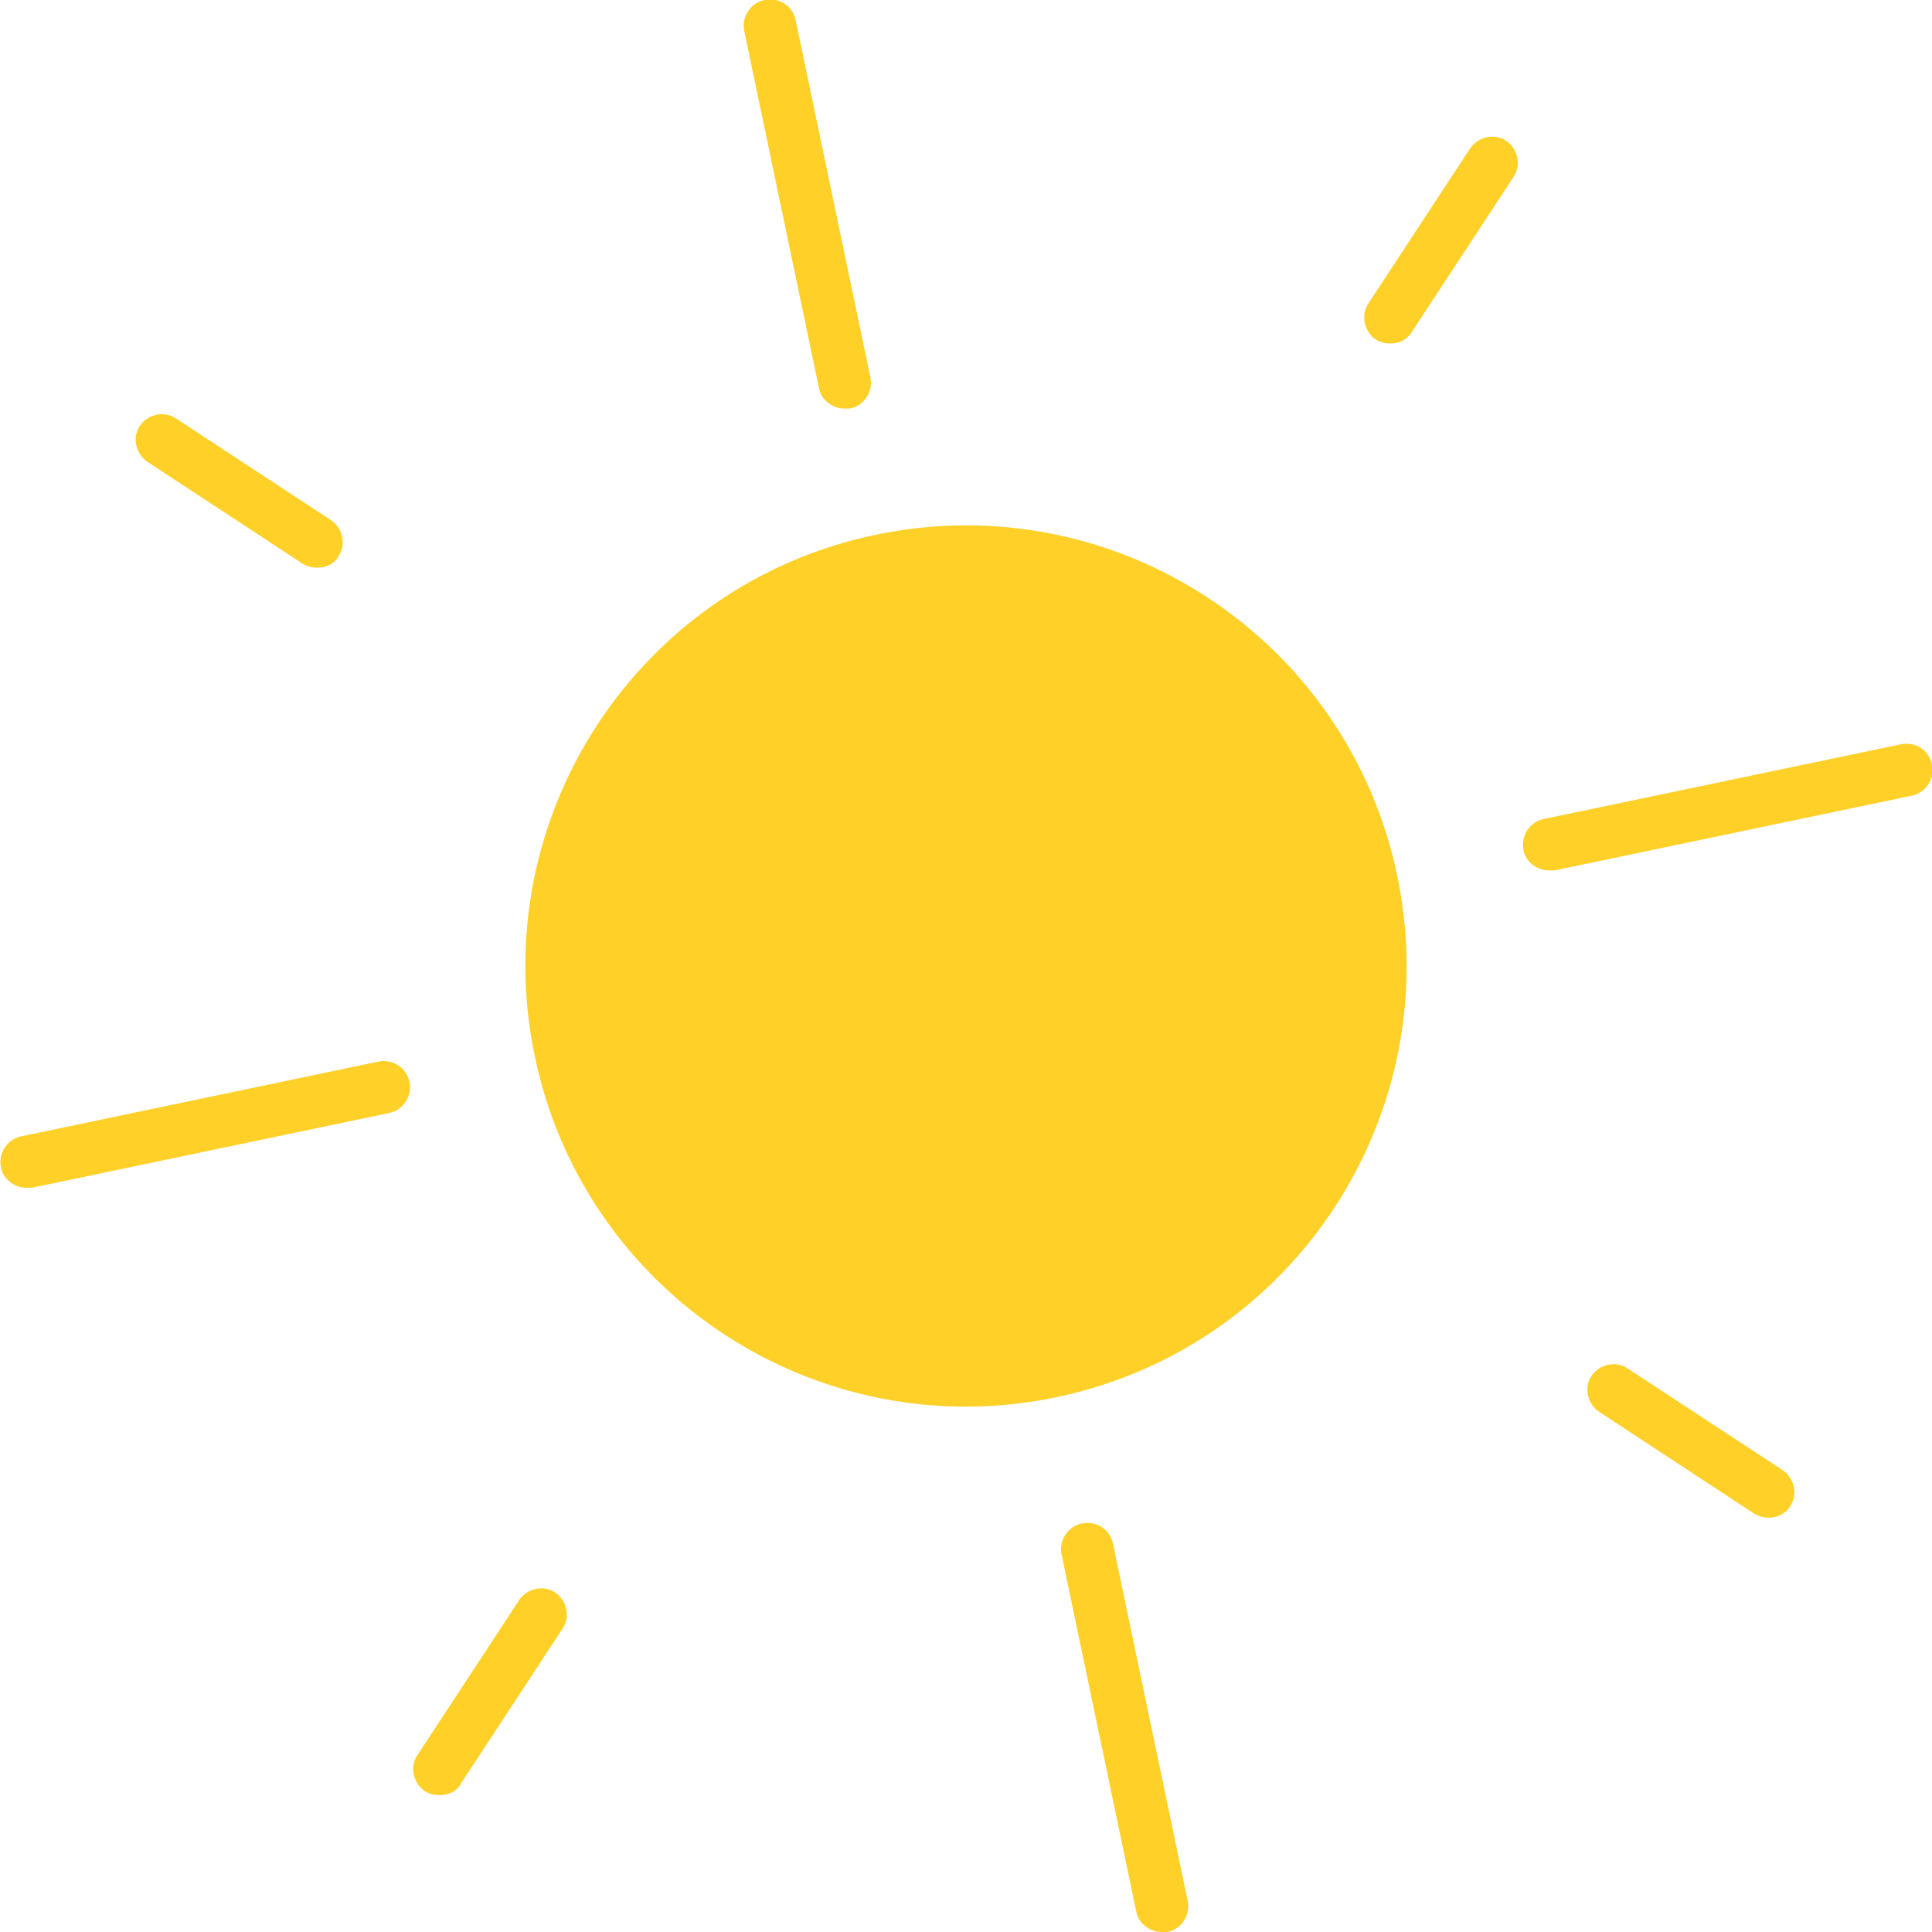 <?xml version="1.0" encoding="utf-8"?>
<!-- Generator: Adobe Illustrator 17.1.0, SVG Export Plug-In . SVG Version: 6.00 Build 0)  -->
<!DOCTYPE svg PUBLIC "-//W3C//DTD SVG 1.1//EN" "http://www.w3.org/Graphics/SVG/1.1/DTD/svg11.dtd">
<svg version="1.1" id="Layer_1" xmlns="http://www.w3.org/2000/svg" xmlns:xlink="http://www.w3.org/1999/xlink" x="0px" y="0px"
	 viewBox="0 0 199.1 199.1" enable-background="new 0 0 199.1 199.1" xml:space="preserve">
<g>
	<path fill="#FED028" d="M144,90.3c5.1,24.5-10.6,48.6-35.2,53.7c-24.5,5.1-48.6-10.6-53.7-35.2C50,84.3,65.7,60.2,90.3,55.1
		C114.8,50,138.9,65.7,144,90.3z"/>
	<g>
		<g>
			<path fill="#FED028" d="M143.3,35.4c-0.5,0-1-0.1-1.5-0.4c-1.2-0.8-1.6-2.5-0.8-3.7l10.5-16c0.8-1.2,2.5-1.6,3.7-0.8
				c1.2,0.8,1.6,2.5,0.8,3.7l-10.5,16C145,35,144.2,35.4,143.3,35.4z"/>
			<path fill="#FED028" d="M45.3,185c-0.5,0-1-0.1-1.5-0.4c-1.2-0.8-1.6-2.5-0.8-3.7l10.5-16c0.8-1.2,2.5-1.6,3.7-0.8
				c1.2,0.8,1.6,2.5,0.8,3.7l-10.5,16C47.1,184.6,46.2,185,45.3,185z"/>
		</g>
	</g>
	<g>
		<g>
			<path fill="#FED028" d="M182.3,156.4c-0.5,0-1-0.1-1.5-0.4l-16-10.5c-1.2-0.8-1.6-2.5-0.8-3.7c0.8-1.2,2.5-1.6,3.7-0.8l16,10.5
				c1.2,0.8,1.6,2.5,0.8,3.7C184,156,183.2,156.4,182.3,156.4z"/>
			<path fill="#FED028" d="M32.7,58.5c-0.5,0-1-0.1-1.5-0.4l-16-10.5c-1.2-0.8-1.6-2.5-0.8-3.7c0.8-1.2,2.5-1.6,3.7-0.8l16,10.5
				c1.2,0.8,1.6,2.5,0.8,3.7C34.5,58.1,33.6,58.5,32.7,58.5z"/>
		</g>
	</g>
	<g>
		<path fill="#FED028" d="M87,42.1c-1.2,0-2.4-0.9-2.6-2.1L76.7,3.2c-0.3-1.4,0.6-2.9,2.1-3.2c1.5-0.3,2.9,0.6,3.2,2.1l7.7,36.8
			c0.3,1.4-0.6,2.9-2.1,3.2C87.4,42.1,87.2,42.1,87,42.1z"/>
		<path fill="#FED028" d="M119.7,199.1c-1.2,0-2.4-0.9-2.6-2.1l-7.7-36.8c-0.3-1.4,0.6-2.9,2.1-3.2c1.5-0.3,2.9,0.6,3.2,2.1
			l7.7,36.8c0.3,1.4-0.6,2.9-2.1,3.2C120.1,199.1,119.9,199.1,119.7,199.1z"/>
	</g>
	<g>
		<path fill="#FED028" d="M159.6,89.7c-1.2,0-2.4-0.9-2.6-2.1c-0.3-1.4,0.6-2.9,2.1-3.2l36.8-7.7c1.5-0.3,2.9,0.6,3.2,2.1
			c0.3,1.4-0.6,2.9-2.1,3.2l-36.8,7.7C160,89.7,159.8,89.7,159.6,89.7z"/>
		<path fill="#FED028" d="M2.7,122.4c-1.2,0-2.4-0.9-2.6-2.1c-0.3-1.4,0.6-2.9,2.1-3.2l36.8-7.7c1.4-0.3,2.9,0.6,3.2,2.1
			c0.3,1.4-0.6,2.9-2.1,3.2l-36.8,7.7C3,122.4,2.9,122.4,2.7,122.4z"/>
	</g>
</g>
</svg>
